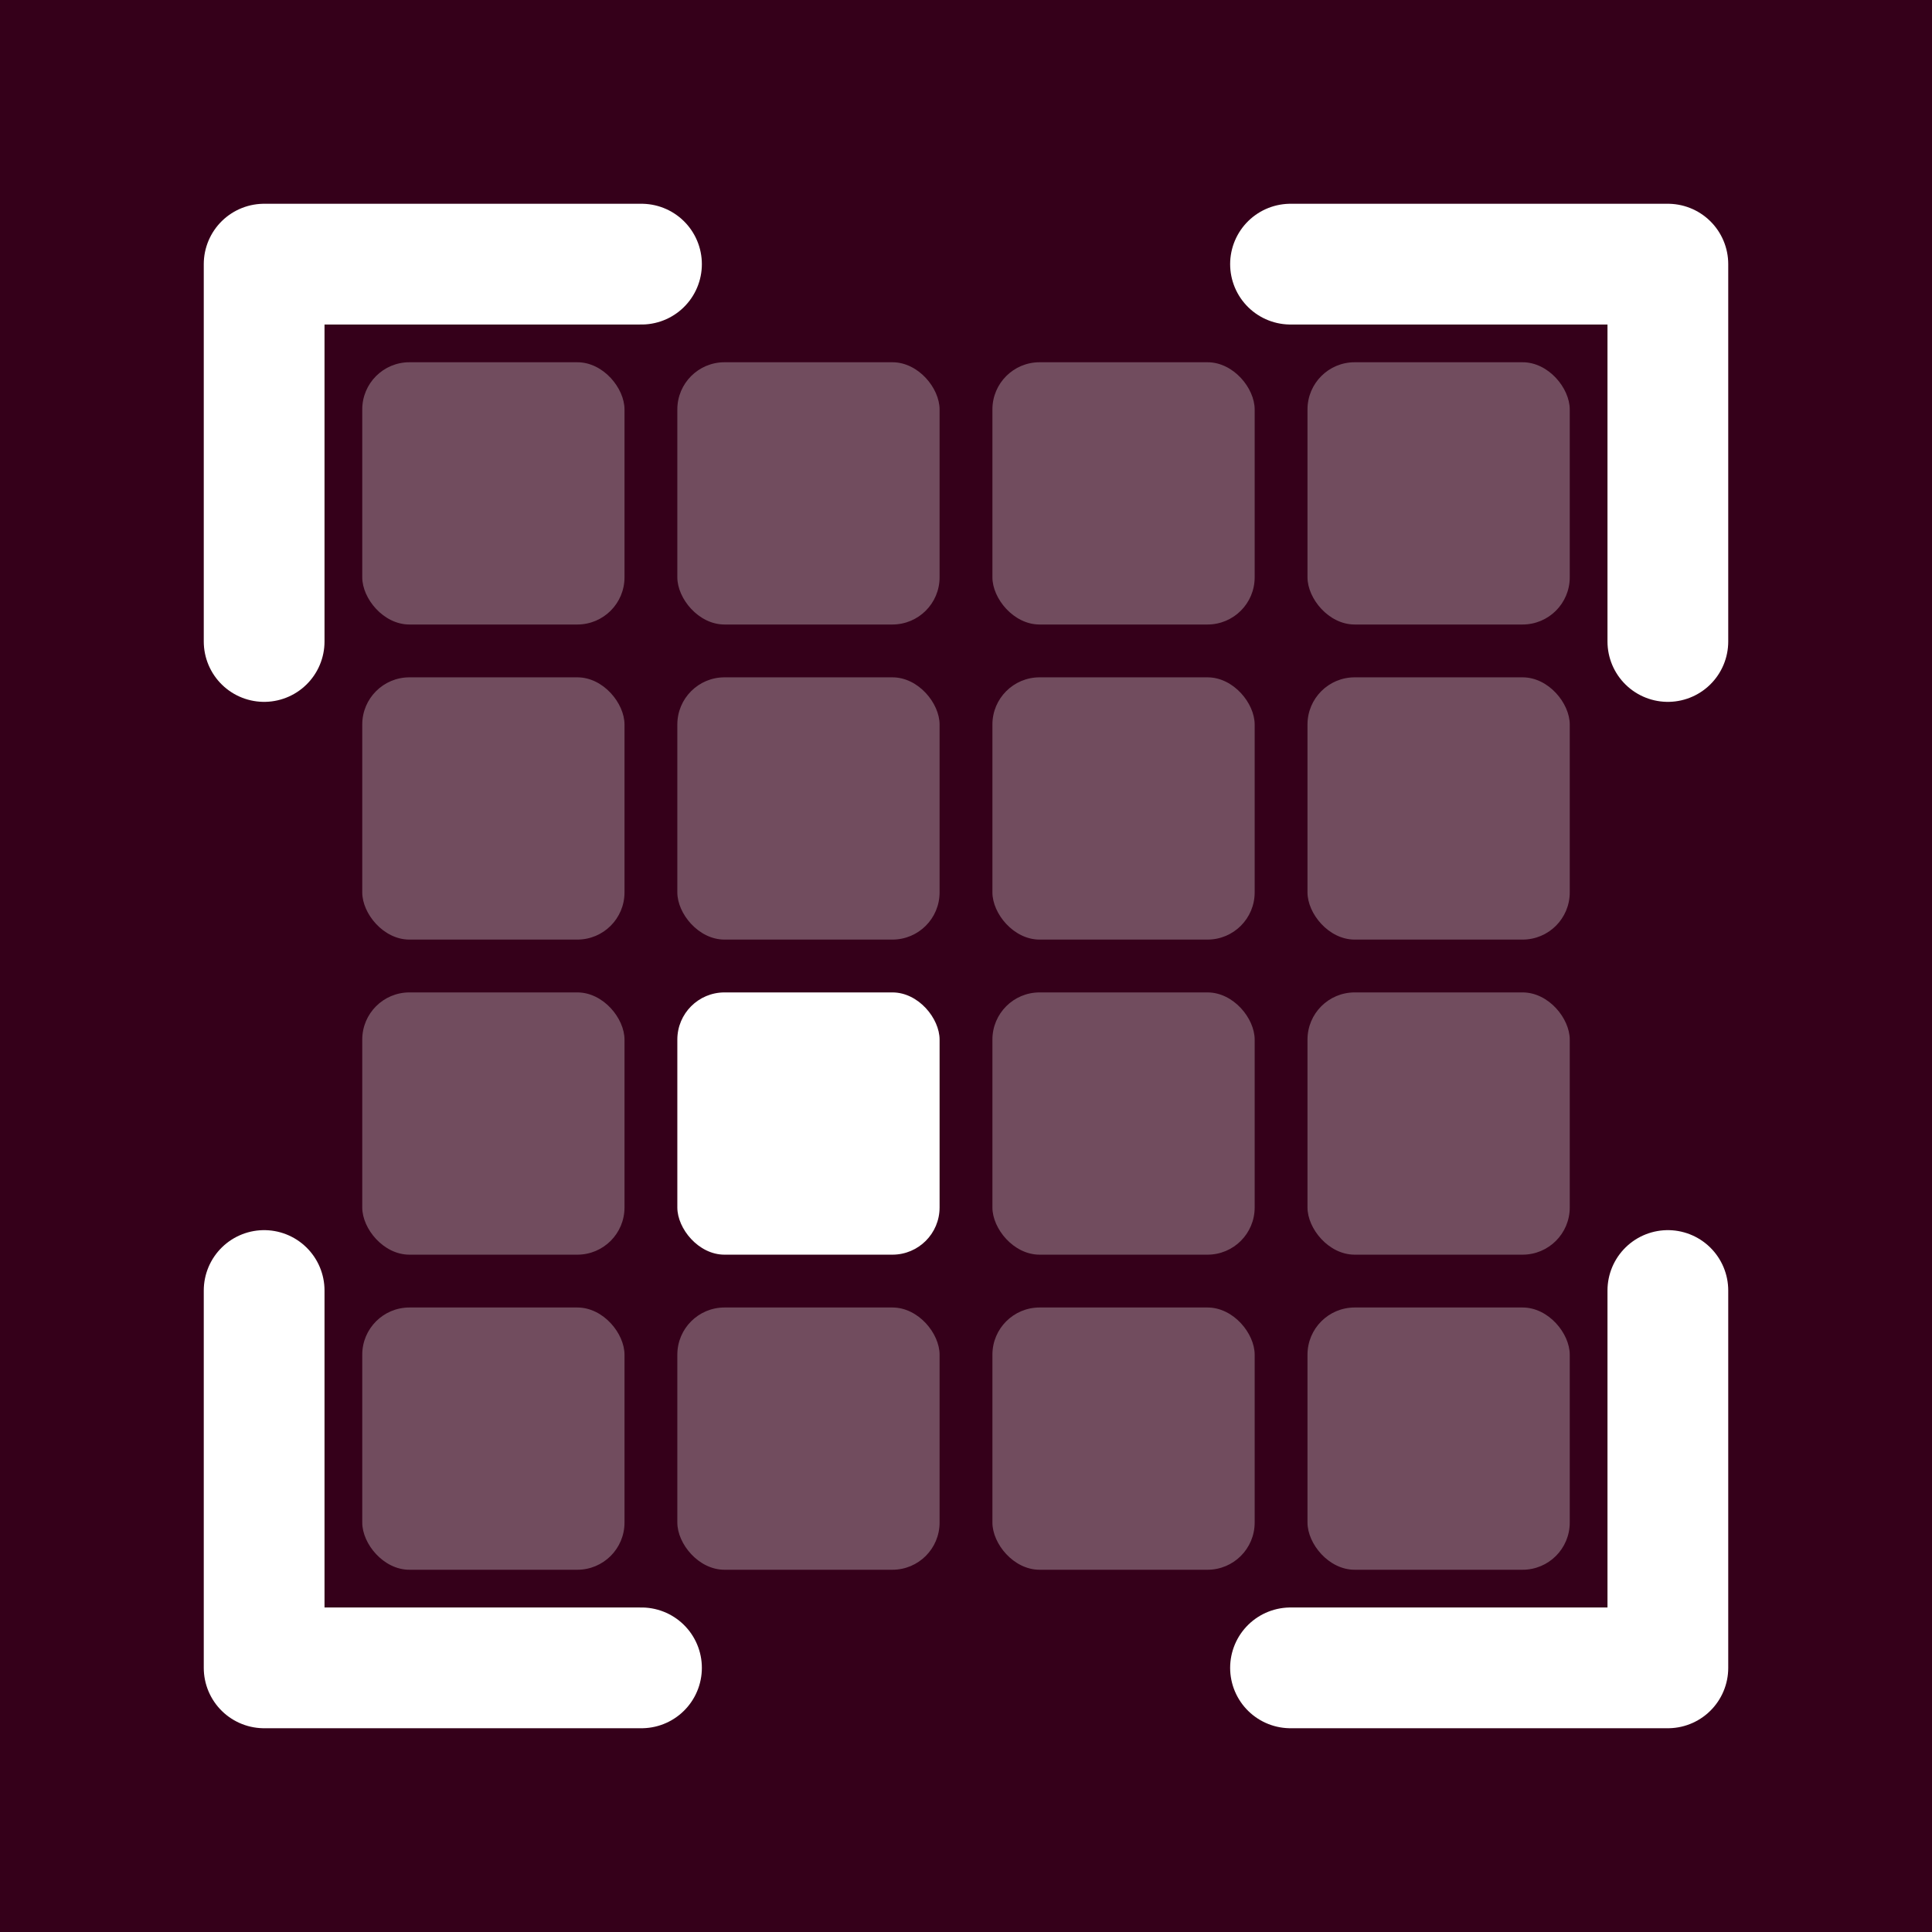 <svg xmlns="http://www.w3.org/2000/svg" width="1024" height="1024" viewBox="0 0 1024 1024">
  <style>
    .primary-stroke { stroke: white; }
    .light-fill { fill: rgba(255,255,255,0.3); }
    .accent-fill { fill: white; }
    .background { fill: #35001a; }
  </style>
  <rect class="background" x="0" y="0" width="1024" height="1024"/>
  <path d="M 140,340 L 140,140 L 340,140" class="primary-stroke" stroke-width="64" fill="none" stroke-linecap="round" stroke-linejoin="round"/>
  <path d="M 684,140 L 884,140 L 884,340" class="primary-stroke" stroke-width="64" fill="none" stroke-linecap="round" stroke-linejoin="round"/>
  <path d="M 140,684 L 140,884 L 340,884" class="primary-stroke" stroke-width="64" fill="none" stroke-linecap="round" stroke-linejoin="round"/>
  <path d="M 684,884 L 884,884 L 884,684" class="primary-stroke" stroke-width="64" fill="none" stroke-linecap="round" stroke-linejoin="round"/>
  <rect x="192" y="192" width="139" height="139" rx="25" ry="25" class="light-fill"/>
  <rect x="359" y="192" width="139" height="139" rx="25" ry="25" class="light-fill"/>
  <rect x="526" y="192" width="139" height="139" rx="25" ry="25" class="light-fill"/>
  <rect x="693" y="192" width="139" height="139" rx="25" ry="25" class="light-fill"/>
  <rect x="192" y="359" width="139" height="139" rx="25" ry="25" class="light-fill"/>
  <rect x="359" y="359" width="139" height="139" rx="25" ry="25" class="light-fill"/>
  <rect x="526" y="359" width="139" height="139" rx="25" ry="25" class="light-fill"/>
  <rect x="693" y="359" width="139" height="139" rx="25" ry="25" class="light-fill"/>
  <rect x="192" y="526" width="139" height="139" rx="25" ry="25" class="light-fill"/>
  <rect x="359" y="526" width="139" height="139" rx="25" ry="25" class="accent-fill"/>
  <rect x="526" y="526" width="139" height="139" rx="25" ry="25" class="light-fill"/>
  <rect x="693" y="526" width="139" height="139" rx="25" ry="25" class="light-fill"/>
  <rect x="192" y="693" width="139" height="139" rx="25" ry="25" class="light-fill"/>
  <rect x="359" y="693" width="139" height="139" rx="25" ry="25" class="light-fill"/>
  <rect x="526" y="693" width="139" height="139" rx="25" ry="25" class="light-fill"/>
  <rect x="693" y="693" width="139" height="139" rx="25" ry="25" class="light-fill"/>
</svg>